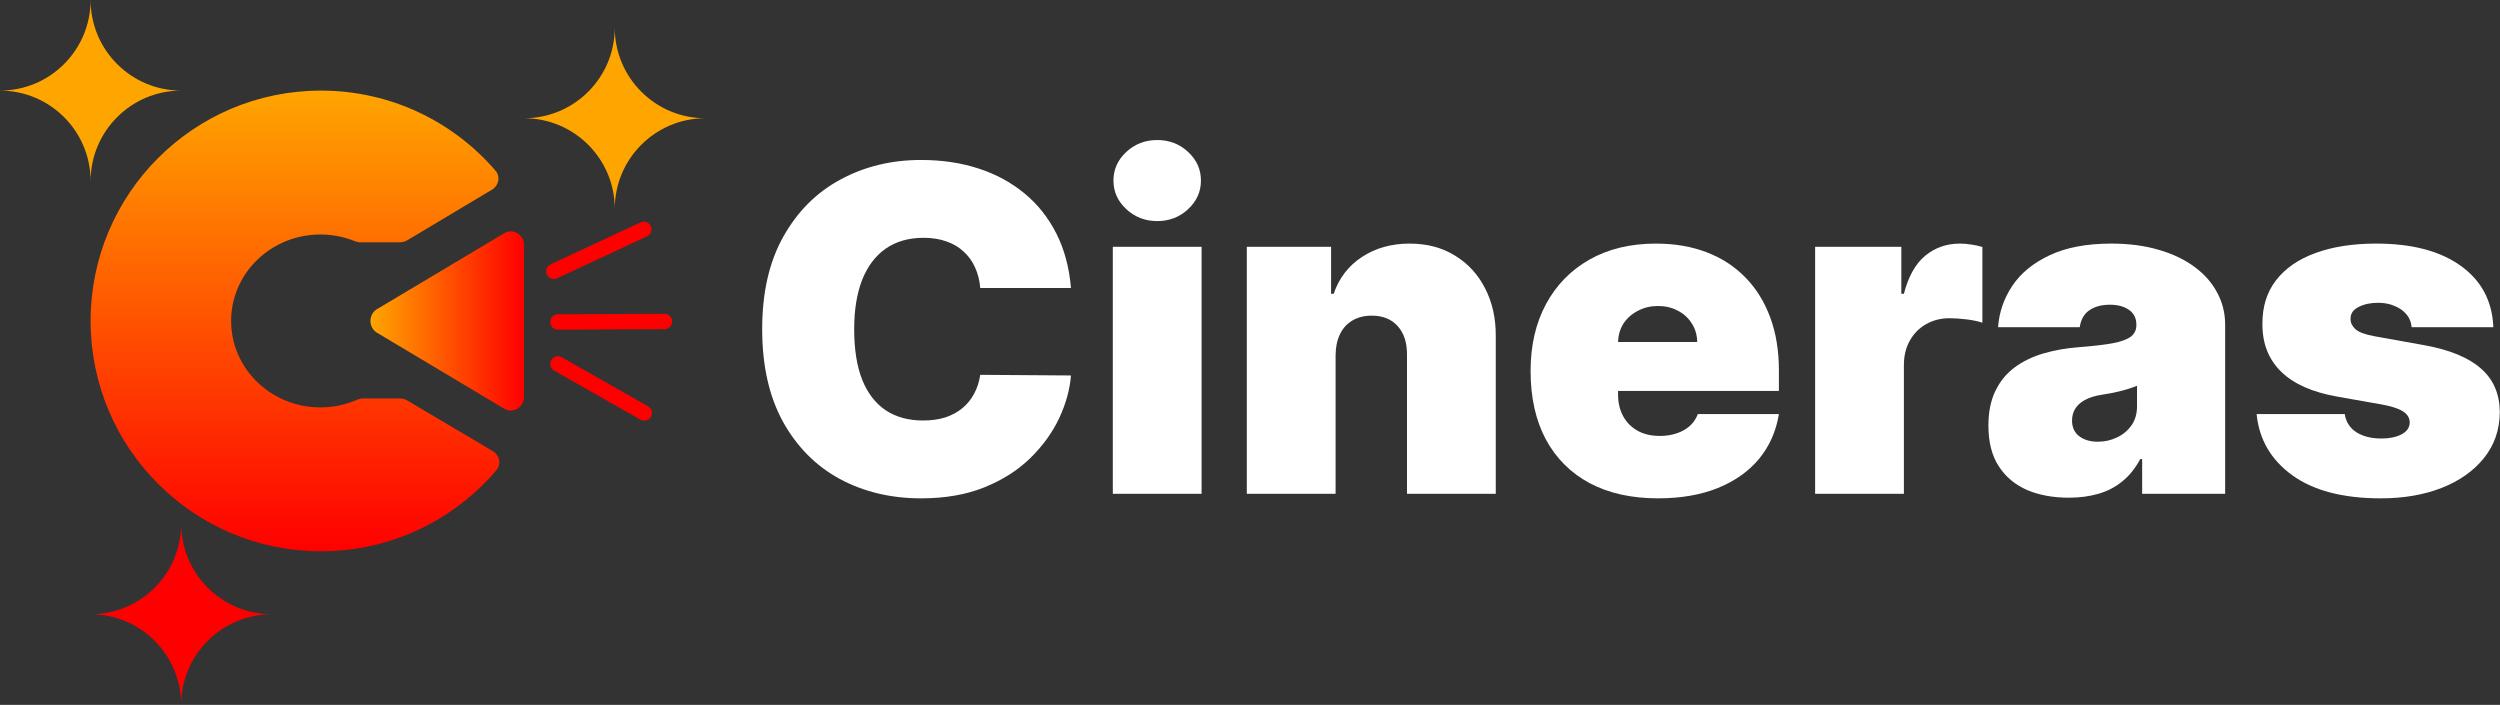 <svg width="4884" height="1377" viewBox="0 0 4884 1377" fill="none" xmlns="http://www.w3.org/2000/svg">
<rect x="0" y="0" width="4884" height="1377" fill="#333333" stroke="none"/>
<path d="M736.632 650.108C719.427 639.838 719.427 614.162 736.632 603.892L985.019 455.615C1002.22 445.344 1023.73 458.182 1023.73 478.723V775.277C1023.73 795.818 1002.22 808.656 985.019 798.385L736.632 650.108Z" fill="url(#paint0_linear_201_2)"/>
<path fill-rule="evenodd" clip-rule="evenodd" d="M962.788 881.382C976.215 889.334 979.852 906.73 969.842 918.492C887.301 1015.48 764.335 1077 627 1077C378.472 1077 177 875.528 177 627C177 378.472 378.472 177 627 177C763.329 177 885.499 237.624 968.022 333.383C978.122 345.103 974.566 362.549 961.149 370.562L795.516 469.477C791.256 472.021 786.35 473.368 781.345 473.368H704.286C700.406 473.368 696.584 472.53 693.004 471.082C672.342 462.728 649.665 458.114 625.875 458.114C529.57 458.114 451.5 533.727 451.5 627C451.5 720.273 529.57 795.886 625.875 795.886C651.368 795.886 675.584 790.588 697.411 781.066C701.2 779.413 705.283 778.453 709.437 778.453H781.399C786.37 778.453 791.244 779.782 795.485 782.294L962.788 881.382Z" fill="url(#paint1_linear_201_2)"/>
<path d="M1201 54C1201 151.754 1280.25 231 1378 231C1280.25 231 1201 310.246 1201 408C1201 310.246 1121.75 231 1024 231C1121.75 231 1201 151.754 1201 54Z" fill="#FFA500"/>
<path d="M177 0C177 97.754 256.246 177 354 177C256.246 177 177 256.246 177 354C177 256.246 97.754 177 0 177C97.754 177 177 97.754 177 0Z" fill="#FFA500"/>
<path d="M354 1023C354 1120.75 433.246 1200 531 1200C433.246 1200 354 1279.25 354 1377C354 1279.25 274.754 1200 177 1200C274.754 1200 354 1120.75 354 1023Z" fill="#FF0000"/>
<path d="M1090 629L1298 628" stroke="#FF0000" stroke-width="30" stroke-linecap="round"/>
<path d="M1090 711L1258.62 806.82" stroke="#FF0000" stroke-width="30" stroke-linecap="round"/>
<path d="M1082 529.965L1257.77 448" stroke="#FF0000" stroke-width="30" stroke-linecap="round"/>
<path d="M4871.01 639.259H4711.41C4710.57 629.415 4707.12 620.932 4701.04 613.81C4694.97 606.689 4687.11 601.243 4677.48 597.473C4668.05 593.493 4657.58 591.504 4646.06 591.504C4631.19 591.504 4618.41 594.226 4607.73 599.672C4597.05 605.118 4591.81 612.868 4592.02 622.922C4591.81 630.043 4594.85 636.641 4601.13 642.715C4607.63 648.789 4620.09 653.502 4638.52 656.853L4736.54 674.447C4785.98 683.454 4822.74 698.639 4846.82 720.004C4871.12 741.159 4883.37 769.54 4883.58 805.147C4883.37 839.497 4873.11 869.345 4852.79 894.689C4832.68 919.823 4805.14 939.302 4770.16 953.126C4735.39 966.741 4695.7 973.548 4651.09 973.548C4577.36 973.548 4519.65 958.467 4477.97 928.306C4436.5 898.145 4413.36 858.348 4408.54 808.917H4580.71C4583.01 824.207 4590.56 836.041 4603.33 844.42C4616.32 852.588 4632.66 856.673 4652.34 856.673C4668.26 856.673 4681.35 853.95 4691.62 848.504C4702.09 843.058 4707.43 835.308 4707.64 825.255C4707.43 816.039 4702.82 808.708 4693.82 803.262C4685.02 797.816 4671.2 793.418 4652.34 790.066L4566.89 774.986C4517.66 766.398 4480.8 750.06 4456.29 725.973C4431.79 701.886 4419.64 670.887 4419.85 632.975C4419.64 599.463 4428.44 571.082 4446.24 547.832C4464.25 524.373 4489.91 506.57 4523.22 494.421C4556.73 482.064 4596.42 475.885 4642.29 475.885C4712.04 475.885 4767.02 490.337 4807.24 519.242C4847.66 548.146 4868.92 588.152 4871.01 639.259Z" fill="white"/>
<path d="M4041.66 972.292C4010.87 972.292 3983.64 967.265 3959.97 957.211C3936.51 946.948 3918.08 931.448 3904.67 910.712C3891.27 889.976 3884.56 863.585 3884.56 831.538C3884.56 805.147 3889.07 782.631 3898.07 763.989C3907.08 745.138 3919.65 729.743 3935.78 717.805C3951.9 705.866 3970.65 696.754 3992.01 690.471C4013.59 684.187 4036.84 680.103 4061.76 678.218C4088.78 676.123 4110.46 673.61 4126.8 670.677C4143.35 667.535 4155.28 663.242 4162.62 657.796C4169.95 652.141 4173.61 644.705 4173.61 635.489V634.232C4173.61 621.665 4168.79 612.03 4159.16 605.328C4149.52 598.625 4137.17 595.274 4122.09 595.274C4105.54 595.274 4092.03 598.939 4081.56 606.27C4071.29 613.392 4065.11 624.388 4063.02 639.259H3903.42C3905.51 609.936 3914.83 582.916 3931.38 558.2C3948.13 533.275 3972.54 513.377 4004.58 498.506C4036.63 483.425 4076.63 475.885 4124.6 475.885C4159.16 475.885 4190.16 479.969 4217.6 488.138C4245.04 496.097 4268.39 507.303 4287.66 521.755C4306.93 535.998 4321.59 552.754 4331.65 572.024C4341.91 591.085 4347.04 611.821 4347.04 634.232V964.751H4184.92V896.888H4181.15C4171.52 914.901 4159.79 929.458 4145.96 940.559C4132.35 951.66 4116.74 959.724 4099.15 964.751C4081.77 969.778 4062.6 972.292 4041.66 972.292ZM4098.21 862.956C4111.4 862.956 4123.76 860.233 4135.28 854.788C4147.01 849.342 4156.54 841.487 4163.87 831.224C4171.2 820.961 4174.87 808.498 4174.87 793.836V753.621C4170.26 755.506 4165.34 757.287 4160.1 758.962C4155.08 760.638 4149.63 762.209 4143.76 763.675C4138.11 765.141 4132.04 766.503 4125.54 767.759C4119.26 769.016 4112.66 770.168 4105.75 771.215C4092.34 773.31 4081.35 776.766 4072.76 781.583C4064.38 786.191 4058.1 791.951 4053.91 798.863C4049.93 805.566 4047.94 813.106 4047.94 821.484C4047.94 834.889 4052.65 845.153 4062.08 852.274C4071.5 859.396 4083.55 862.956 4098.21 862.956Z" fill="white"/>
<path d="M3546.02 964.751V482.168H3714.42V573.909H3719.45C3728.25 539.978 3742.18 515.157 3761.24 499.448C3780.51 483.739 3803.02 475.885 3828.79 475.885C3836.33 475.885 3843.76 476.513 3851.09 477.77C3858.63 478.817 3865.86 480.388 3872.77 482.483V630.462C3864.18 627.53 3853.61 625.33 3841.04 623.864C3828.47 622.398 3817.69 621.665 3808.68 621.665C3791.71 621.665 3776.42 625.54 3762.81 633.29C3749.4 640.83 3738.83 651.512 3731.08 665.336C3723.33 678.951 3719.45 694.974 3719.45 713.406V964.751H3546.02Z" fill="white"/>
<path d="M3238.99 973.548C3187.46 973.548 3143.06 963.704 3105.78 944.015C3068.7 924.117 3040.11 895.631 3020.01 858.558C3000.11 821.275 2990.16 776.661 2990.16 724.716C2990.16 674.866 3000.21 631.3 3020.32 594.017C3040.43 556.734 3068.81 527.725 3105.46 506.989C3142.12 486.253 3185.37 475.885 3235.22 475.885C3271.67 475.885 3304.65 481.54 3334.19 492.851C3363.72 504.161 3388.96 520.603 3409.91 542.177C3430.85 563.541 3446.98 589.514 3458.29 620.094C3469.6 650.674 3475.26 685.13 3475.26 723.46V763.675H3044.2V668.164H3315.65C3315.44 654.34 3311.88 642.191 3304.97 631.719C3298.27 621.037 3289.15 612.763 3277.63 606.898C3266.32 600.824 3253.44 597.787 3238.99 597.787C3224.96 597.787 3212.08 600.824 3200.35 606.898C3188.62 612.763 3179.19 620.932 3172.07 631.405C3165.16 641.877 3161.49 654.13 3161.07 668.164V771.215C3161.07 786.715 3164.32 800.539 3170.81 812.687C3177.31 824.836 3186.63 834.366 3198.78 841.278C3210.92 848.19 3225.59 851.646 3242.76 851.646C3254.7 851.646 3265.59 849.97 3275.44 846.619C3285.49 843.268 3294.08 838.45 3301.2 832.167C3308.32 825.673 3313.56 817.924 3316.91 808.917H3475.26C3469.81 842.43 3456.93 871.544 3436.61 896.26C3416.29 920.766 3389.38 939.826 3355.87 953.441C3322.56 966.846 3283.6 973.548 3238.99 973.548Z" fill="white"/>
<path d="M2609.21 693.298V964.751H2435.78V482.168H2600.41V573.909H2605.44C2615.91 543.329 2634.34 519.347 2660.74 501.962C2687.34 484.577 2718.34 475.885 2753.73 475.885C2787.87 475.885 2817.51 483.739 2842.65 499.448C2867.99 514.948 2887.57 536.312 2901.4 563.541C2915.43 590.77 2922.34 621.874 2922.13 656.853V964.751H2748.71V693.298C2748.92 669.421 2742.84 650.674 2730.48 637.06C2718.34 623.445 2701.37 616.638 2679.59 616.638C2665.34 616.638 2652.88 619.78 2642.2 626.064C2631.73 632.138 2623.66 640.935 2618.01 652.455C2612.35 663.765 2609.42 677.38 2609.21 693.298Z" fill="white"/>
<path d="M2173.99 964.753V482.17H2347.42V964.753H2173.99ZM2260.7 431.901C2237.25 431.901 2217.14 424.151 2200.38 408.652C2183.63 393.152 2175.25 374.511 2175.25 352.727C2175.25 330.944 2183.63 312.303 2200.38 296.803C2217.14 281.304 2237.25 273.554 2260.7 273.554C2284.37 273.554 2304.48 281.304 2321.03 296.803C2337.78 312.303 2346.16 330.944 2346.16 352.727C2346.16 374.511 2337.78 393.152 2321.03 408.652C2304.48 424.151 2284.37 431.901 2260.7 431.901Z" fill="white"/>
<path d="M2092.23 562.604H1915.03C1913.77 547.942 1910.42 534.642 1904.98 522.703C1899.74 510.764 1892.41 500.501 1882.98 491.913C1873.77 483.116 1862.56 476.414 1849.37 471.806C1836.17 466.988 1821.19 464.579 1804.44 464.579C1775.11 464.579 1750.29 471.701 1729.98 485.944C1709.87 500.187 1694.58 520.609 1684.11 547.209C1673.84 573.81 1668.71 605.752 1668.71 643.035C1668.71 682.412 1673.95 715.401 1684.42 742.002C1695.1 768.393 1710.5 788.291 1730.61 801.696C1750.71 814.892 1774.91 821.49 1803.18 821.49C1819.31 821.49 1833.76 819.5 1846.54 815.52C1859.32 811.331 1870.42 805.362 1879.84 797.612C1889.27 789.862 1896.91 780.541 1902.78 769.65C1908.85 758.549 1912.94 746.086 1915.03 732.262L2092.23 733.519C2090.13 760.748 2082.49 788.501 2069.29 816.777C2056.1 844.844 2037.35 870.816 2013.06 894.694C1988.97 918.362 1959.12 937.423 1923.51 951.875C1887.91 966.327 1846.54 973.554 1799.41 973.554C1740.35 973.554 1687.35 960.882 1640.44 935.538C1593.73 910.194 1556.76 872.911 1529.53 823.689C1502.51 774.467 1489 714.249 1489 643.035C1489 571.401 1502.82 511.078 1530.47 462.066C1558.12 412.844 1595.4 375.666 1642.32 350.532C1689.24 325.188 1741.6 312.516 1799.41 312.516C1840.05 312.516 1877.43 318.066 1911.57 329.167C1945.72 340.268 1975.67 356.501 2001.43 377.865C2027.19 399.02 2047.93 425.097 2063.64 456.097C2079.35 487.096 2088.88 522.598 2092.23 562.604Z" fill="white"/>
<defs>
<linearGradient id="paint0_linear_201_2" x1="723.729" y1="627" x2="1023.73" y2="627" gradientUnits="userSpaceOnUse">
<stop stop-color="#FFA500"/>
<stop offset="1" stop-color="#FF0000"/>
</linearGradient>
<linearGradient id="paint1_linear_201_2" x1="627" y1="177" x2="627" y2="1077" gradientUnits="userSpaceOnUse">
<stop stop-color="#FFA500"/>
<stop offset="1" stop-color="#FF0000"/>
</linearGradient>
</defs>
</svg>
